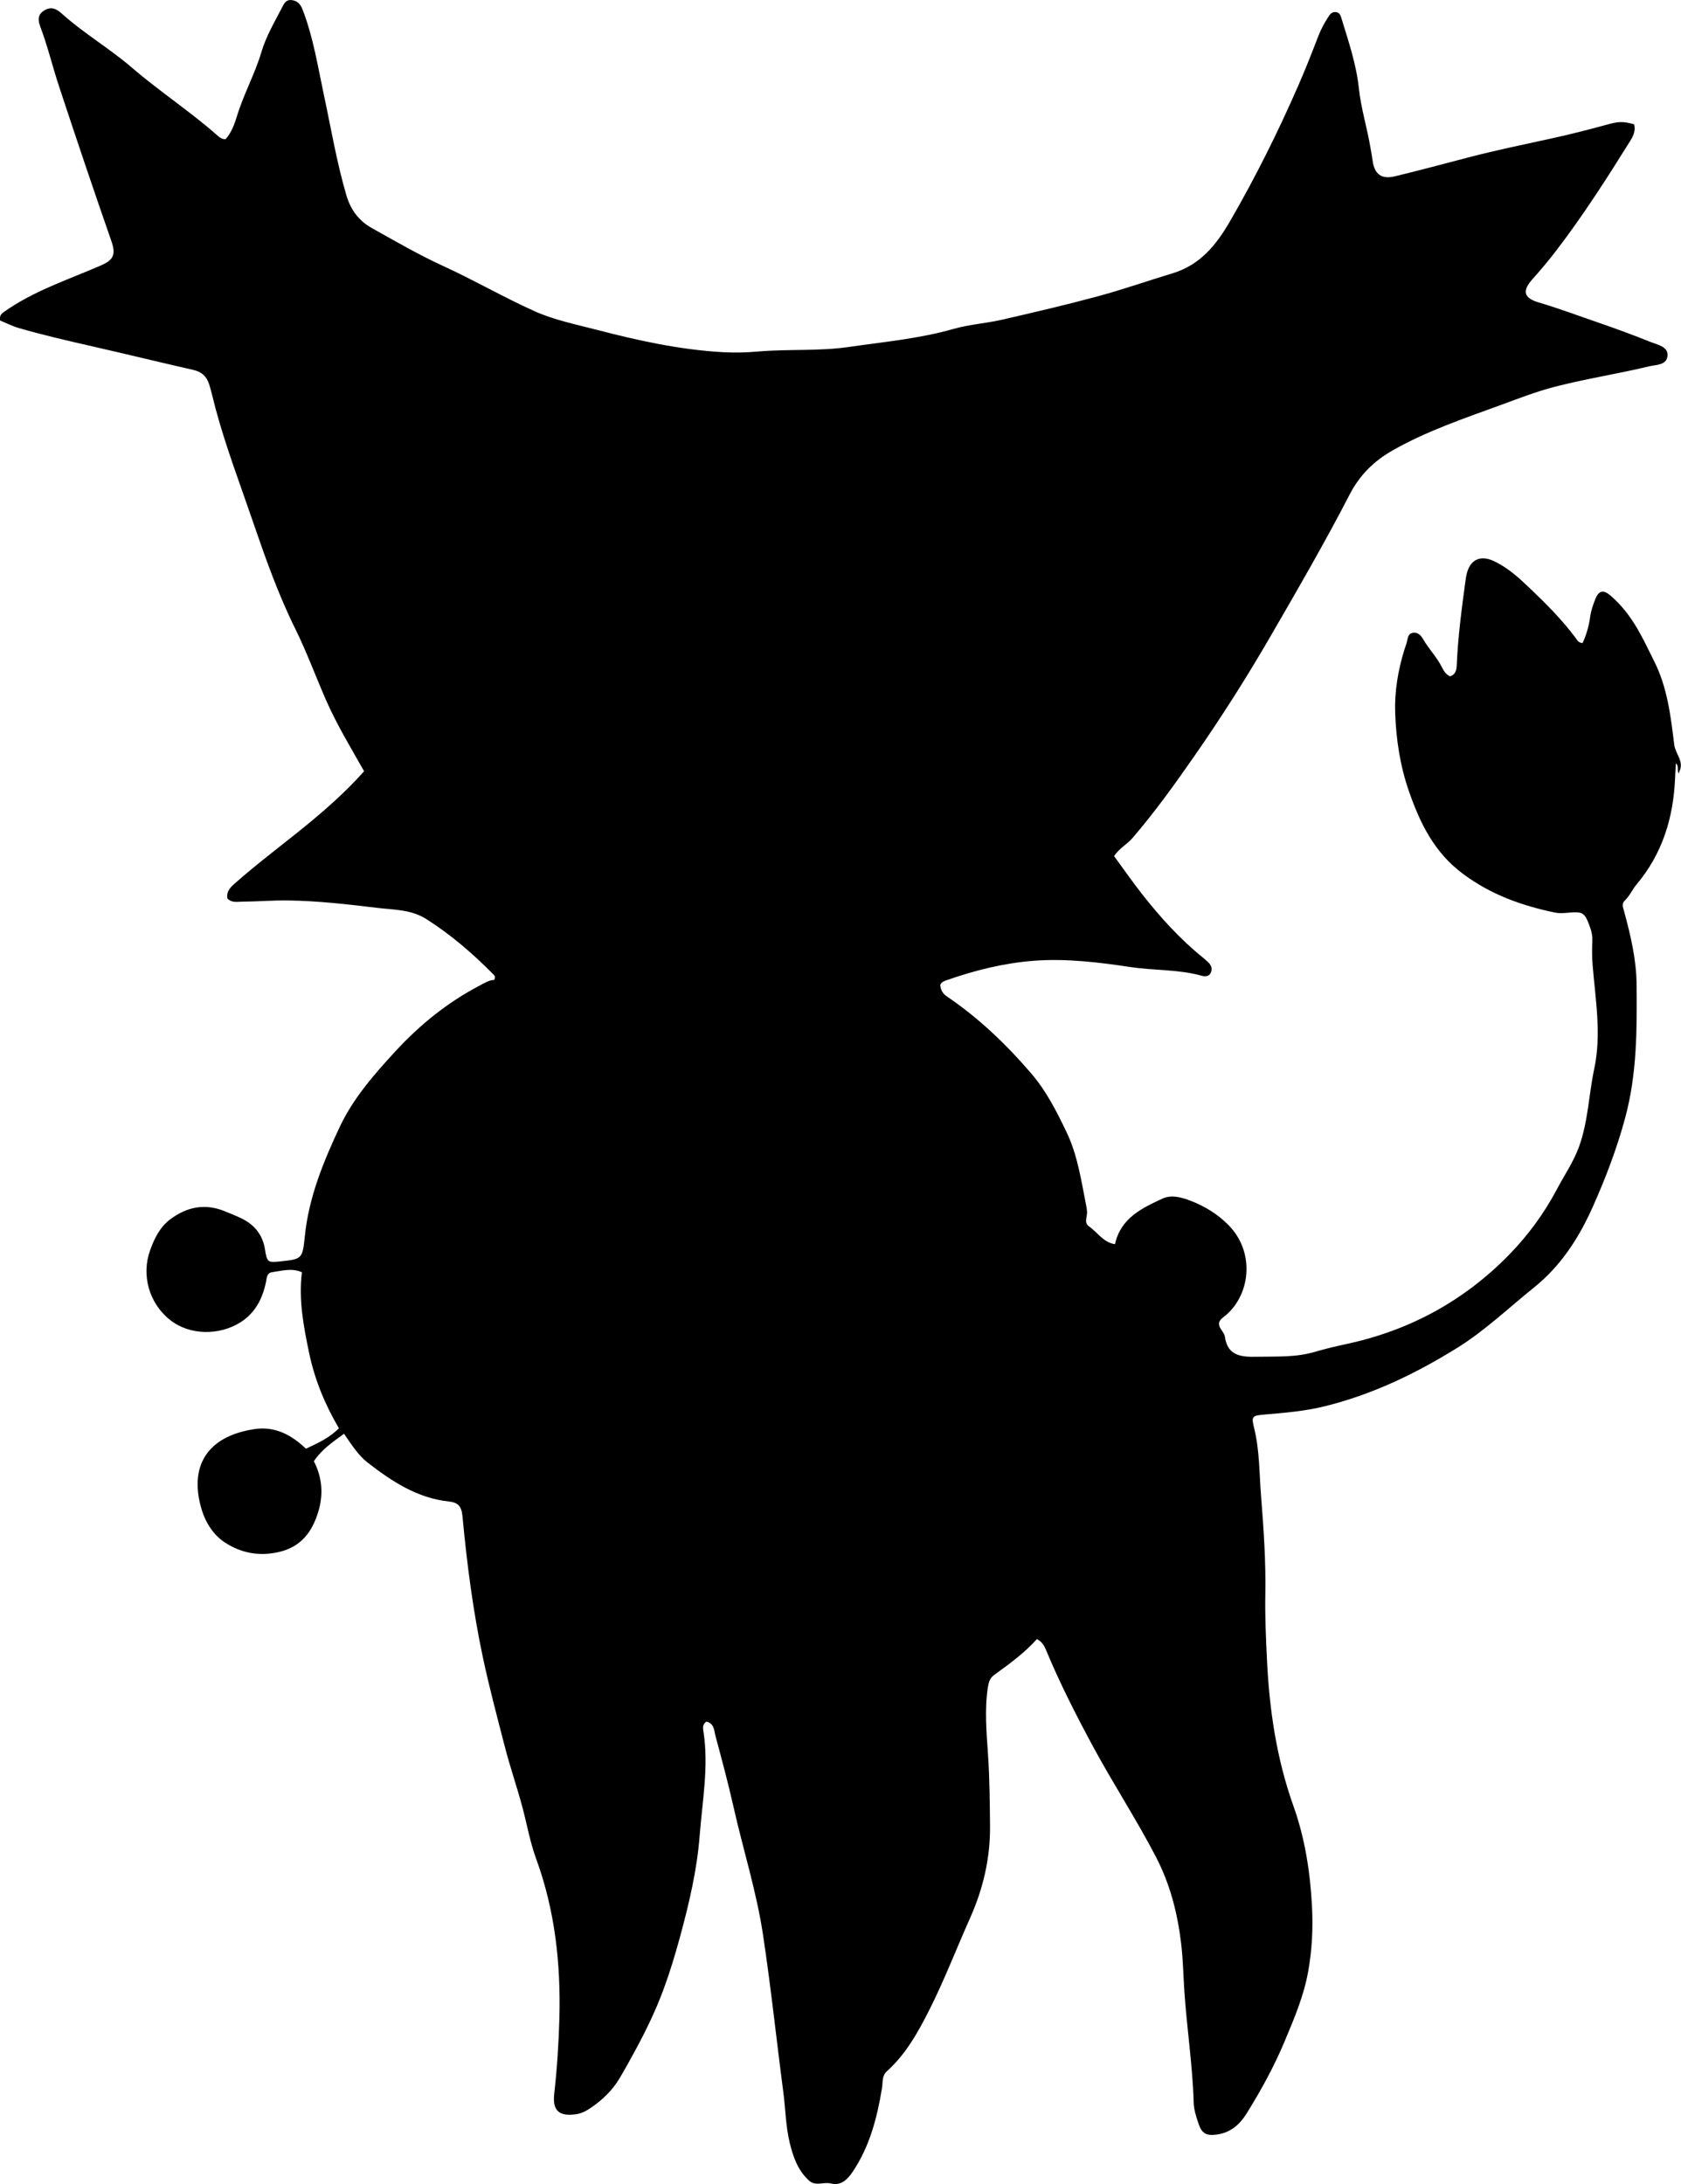 <?xml version="1.0" encoding="utf-8"?>
<!-- Generator: Adobe Illustrator 24.0.2, SVG Export Plug-In . SVG Version: 6.00 Build 0)  -->
<svg version="1.1" id="Layer_1" xmlns="http://www.w3.org/2000/svg" xmlns:xlink="http://www.w3.org/1999/xlink" x="0px" y="0px"
	 width="662.85" height="861.21" viewBox="0 0 662.85 861.21" style="enable-background:new 0 0 662.85 861.21;" xml:space="preserve">
<g>
	<path d="M135.66,565.34c-4.56,3.34-8.83,6.21-11.89,10.85c3.22,6.26,3.83,12.9,1.78,19.75c-2.43,8.12-6.83,14.08-15.77,16.08
		c-7.67,1.71-14.69,0.35-21-3.73c-4.53-2.93-7.66-7.81-9.18-12.78c-5.32-17.44,2.15-29.19,20.74-32c8.04-1.21,14.56,2.24,20.3,7.73
		c4.59-2.17,9.12-4.14,13-8.06c-5.44-9.25-9.55-19.13-11.76-29.76c-2.17-10.43-4.19-20.86-2.83-31.76
		c-3.98-1.77-7.88-0.56-11.74-0.02c-2.16,0.31-2.08,2.23-2.42,3.86c-1.38,6.6-4.29,12.28-10.18,15.97
		c-8.21,5.13-19.92,5.18-27.69-1.03c-8.27-6.61-11.34-17.63-7.84-27.43c1.7-4.76,3.92-9.24,8.1-12.34
		c6.65-4.92,13.85-6.25,21.65-2.94c2.14,0.91,4.33,1.72,6.42,2.76c5.07,2.51,8.24,6.45,9.14,12.18c0.8,5.08,1.14,5.25,6.02,4.72
		c8.35-0.91,8.8-0.86,9.66-9.64c1.52-15.55,7.35-29.69,13.85-43.51c5.28-11.2,13.51-20.59,21.86-29.66
		c9.65-10.48,20.62-19.37,33.33-26c1.91-1,3.73-2.17,5.67-2.17c0.73-1.45-0.11-1.97-0.64-2.5c-7.98-8.07-16.52-15.4-26.15-21.52
		c-6.02-3.82-12.73-3.61-19.25-4.4c-11.73-1.41-23.48-2.78-35.34-2.93c-6.01-0.08-11.98,0.44-17.97,0.47
		c-1.94,0.01-4.03,0.57-5.85-1.22c-0.48-2.48,0.82-4.11,2.69-5.77c9.09-8.06,18.85-15.3,28.25-22.97
		c8.1-6.62,15.9-13.54,22.95-21.46c-5.27-9.34-10.7-18.27-14.91-27.83c-4.14-9.41-7.66-19.1-12.22-28.32
		c-6.79-13.71-11.87-28.15-16.8-42.54c-5.05-14.73-10.62-29.33-14.66-44.39c-0.81-3.01-1.45-6.05-2.36-9.05
		c-1.03-3.43-2.9-5.32-6.37-6.11c-13.12-2.99-26.2-6.19-39.32-9.18c-9.9-2.26-19.79-4.52-29.54-7.35c-2.5-0.73-4.86-1.94-7.37-2.97
		c-0.06-1.42-0.15-2.17,1.54-3.37c11.64-8.26,25.07-12.63,37.95-18.21c4.72-2.05,6.45-3.86,4.46-9.58
		C36.86,74.8,29.96,54.32,23.2,33.8c-2.5-7.58-4.34-15.36-7.16-22.86c-0.79-2.11-1.66-4.83,1.18-6.69c2.78-1.81,4.9-0.91,7.12,1.09
		C33.02,13.16,43.18,19.06,52,26.66c10.99,9.47,23.18,17.39,34.02,27.02c0.78,0.69,1.59,1.18,2.91,1.22
		c2.31-2.57,3.53-5.89,4.51-9.11c2.62-8.64,7.06-16.57,9.61-25.18c1.85-6.27,5.12-11.76,8.06-17.45c0.82-1.59,1.57-3.43,3.97-3.12
		c2.26,0.29,3.42,1.66,4.22,3.71c4.24,10.92,6.01,22.44,8.44,33.81c2.82,13.16,5.03,26.44,8.83,39.4c1.71,5.83,4.94,10.11,10.1,13
		c9.29,5.19,18.55,10.57,28.17,14.97c12.09,5.54,23.58,12.19,35.66,17.66c7.9,3.58,16.45,5.28,24.82,7.46
		c16.29,4.24,32.67,7.84,49.55,8.81c4.68,0.27,9.35,0.16,13.98-0.25c11.95-1.04,24.02-0.07,35.89-1.8
		c13.81-2.01,27.74-3.25,41.27-7.12c6.21-1.77,12.79-2.18,19.11-3.63c12.64-2.9,25.28-5.85,37.79-9.23
		c9.94-2.69,19.68-6.1,29.53-9.09c10.79-3.28,17.16-11.14,22.57-20.49c10.01-17.28,18.89-35.11,26.88-53.39
		c2.8-6.39,5.36-12.89,7.86-19.4c1.03-2.67,2.32-5.15,3.86-7.53c0.72-1.12,1.47-2.32,3.08-2.17c1.7,0.15,2.02,1.6,2.39,2.84
		c2.72,8.92,5.74,17.79,6.73,27.12c0.87,8.14,3.35,15.94,4.67,23.98c0.24,1.47,0.54,2.92,0.73,4.41c0.71,5.61,3.48,7.71,8.89,6.4
		c9.54-2.31,19.04-4.85,28.54-7.34c11.11-2.92,22.35-5.21,33.56-7.67c7.14-1.56,14.23-3.38,21.28-5.31
		c4.54-1.24,6.28-1.47,10.88-0.18c0.6,2.35-0.17,4.38-1.46,6.44c-9.34,14.97-18.83,29.84-29.61,43.83
		c-2.84,3.69-5.83,7.26-8.94,10.72c-4.18,4.66-3.63,7.48,2.39,9.26c7.82,2.31,15.45,5.17,23.15,7.82
		c7.08,2.43,14.12,5.02,21.07,7.81c2.64,1.06,6.73,1.76,6.58,5.2c-0.18,4.01-4.51,3.69-7.46,4.4c-12.29,2.97-24.81,4.86-37.07,8.04
		c-7.11,1.84-13.94,4.5-20.77,7c-14.67,5.38-29.55,10.34-43.22,18.14c-7.26,4.14-12.87,9.67-16.77,17.22
		c-9.93,19.21-20.78,37.91-31.62,56.62c-9.11,15.71-18.85,31.03-29.19,45.93c-7.86,11.33-15.91,22.58-24.93,33.07
		c-2.07,2.41-5.03,3.86-7.22,7.05c3.59,4.89,7.17,10.04,11.02,14.96c7.21,9.18,15.01,17.82,24.14,25.17
		c0.65,0.52,1.25,1.1,1.87,1.66c1.19,1.1,1.83,2.41,1.2,4.02c-0.74,1.88-2.5,1.71-3.84,1.34c-9.07-2.52-18.5-1.98-27.71-3.36
		c-12.69-1.9-25.51-3.48-38.3-2.51c-11.74,0.9-23.27,3.76-34.45,7.69c-0.93,0.33-1.91,0.66-2.46,1.79c0.12,1.8,0.87,3.41,2.47,4.49
		c12.64,8.54,23.55,18.97,33.45,30.52c5.92,6.9,9.94,14.9,13.85,23.02c4.52,9.41,5.87,19.62,7.9,29.67c0.1,0.49,0.12,0.99,0.19,1.49
		c0.28,2.05-1.41,4.58,0.82,6.1c3.34,2.27,5.55,6.28,10.21,6.99c2.28-10.32,10.61-14.2,18.74-17.98c3.57-1.66,7.72-0.45,11.22,0.91
		c5.42,2.11,10.38,5.11,14.62,9.34c11.08,11.04,8.79,28.52-1.89,36.56c-1.86,1.4-2.16,2.74-0.93,4.63c0.64,0.97,1.45,2,1.6,3.09
		c1.07,7.84,7.06,7.94,12.73,7.83c7.6-0.15,15.28,0.3,22.75-1.93c4.28-1.28,8.66-2.26,13.03-3.22c24.54-5.36,45.73-16.92,63.3-34.82
		c7.59-7.73,14.01-16.45,19.1-26.08c2.93-5.55,6.51-10.7,8.7-16.73c3.64-10,3.84-20.57,6.02-30.79c2.9-13.65,0.48-27.15-0.63-40.71
		c-0.26-3.14-0.28-6.31-0.13-9.46c0.09-1.89-0.17-3.61-0.81-5.36c-2.29-6.3-2.64-6.52-9.38-5.93c-1.48,0.13-3.04,0.2-4.48-0.1
		c-13.14-2.72-25.39-7.09-36.43-15.35c-11.21-8.39-16.74-19.72-21.15-32.31c-3.51-10.05-5.09-20.36-5.48-30.84
		c-0.32-8.5,1.08-16.91,3.6-25.08c0.34-1.11,0.79-2.19,1.05-3.32c0.33-1.48,0.47-3.13,2.33-3.42c1.93-0.3,3.15,0.97,4,2.45
		c2.24,3.91,5.47,7.14,7.49,11.2c0.65,1.31,1.43,2.65,3.1,3.51c2.17-0.62,2.62-2.34,2.71-4.48c0.45-10.98,1.9-21.86,3.37-32.74
		c0.18-1.32,0.36-2.66,0.74-3.92c1.55-5.08,5.44-6.6,10.25-4.42c5.59,2.54,10.01,6.59,14.33,10.71c6.51,6.2,12.88,12.57,18.26,19.82
		c0.56,0.76,0.98,1.78,2.65,1.91c1.47-3.15,2.49-6.62,2.97-10.17c0.34-2.53,1.14-4.86,2.06-7.17c1.36-3.4,3.17-3.81,6-1.38
		c4.34,3.73,7.78,8.24,10.64,13.14c2.42,4.16,4.46,8.54,6.62,12.85c5.18,10.31,6.49,21.63,7.86,32.8c0.44,3.6,3.91,6.53,2.08,10.46
		c-0.12,0.26-0.17,0.56-0.26,0.87c-0.93-1.11,0.27-2.69-1.18-3.98c-0.11,2.1-0.24,3.97-0.31,5.83
		c-0.64,15.56-4.97,29.76-15.15,41.88c-1.7,2.02-2.73,4.57-4.7,6.43c-1.35,1.28-0.66,2.71-0.26,4.17
		c2.57,9.49,4.85,19.03,4.94,28.94c0.15,17.62,0.19,35.12-4.48,52.45c-3.22,11.97-7.54,23.32-12.54,34.61
		c-5.57,12.59-12.67,23.73-23.46,32.4c-9.98,8.02-19.31,16.98-30.19,23.74c-16.44,10.22-33.87,18.62-52.8,23.19
		c-7.56,1.83-15.41,2.48-23.2,3.14c-4.96,0.42-5.3,0.68-4.15,5.32c2.18,8.8,2.02,17.83,2.73,26.75c1.03,12.92,1.93,25.92,1.69,38.86
		c-0.16,8.66,0.24,17.29,0.65,25.87c0.94,19.61,3.77,38.91,10.45,57.62c4.52,12.67,6.6,26.01,7.3,39.57
		c0.45,8.67,0.02,17.13-1.51,25.66c-1.72,9.61-5.49,18.46-9.21,27.34c-4.17,9.98-9.35,19.45-15.07,28.63
		c-2.79,4.48-6.47,7.6-11.83,8.3c-4.19,0.55-5.85-0.49-7.16-4.4c-0.9-2.68-1.79-5.39-1.87-8.25c-0.43-14.66-2.69-29.16-3.67-43.77
		c-0.42-6.29-0.52-12.59-1.27-18.88c-1.43-11.97-4.32-23.35-9.94-34.18c-7.76-14.93-16.98-29.01-24.95-43.79
		c-6.62-12.28-12.96-24.73-18.33-37.64c-0.71-1.71-1.48-3.31-3.67-4.47c-4.92,5.53-10.96,9.88-16.98,14.25
		c-1.53,1.11-2.06,2.84-2.35,4.77c-1.33,8.81-0.54,17.61,0.05,26.38c0.64,9.46,0.72,18.93,0.8,28.38
		c0.11,12.58-2.67,24.58-7.87,36.23c-5.41,12.12-10.17,24.56-16.17,36.42c-4.44,8.77-9.23,17.35-16.7,24.06
		c-1.93,1.73-1.49,4.31-1.85,6.53c-1.93,11.68-4.83,23.03-11.55,32.99c-1.95,2.89-4.48,5.69-8.63,4.65
		c-2.85-0.72-6.01,1.24-8.63-1.16c-4.4-4.01-6.23-9.34-7.58-14.87c-1.58-6.49-1.64-13.19-2.5-19.78
		c-2.73-20.78-4.91-41.64-8.05-62.37c-2.57-17.01-7.8-33.37-11.56-50.08c-2.12-9.42-4.61-18.75-7.13-28.07
		c-0.58-2.14-0.46-5.12-3.65-5.78c-1.51,1.03-1.34,2.52-1.16,3.7c2.19,13.84-0.4,27.5-1.46,41.22c-1.05,13.66-4.2,26.9-7.79,40.1
		c-1.88,6.9-3.94,13.71-6.4,20.39c-3.05,8.27-6.87,16.21-11.07,23.96c-2.06,3.8-4.14,7.6-6.35,11.31
		c-2.86,4.8-6.84,8.57-11.44,11.69c-1.66,1.13-3.43,2.07-5.45,2.39c-6.75,1.06-9.61-1.2-8.86-7.94c1.12-9.92,1.77-19.85,2.04-29.82
		c0.57-21.49-1.7-42.5-9.14-62.86c-2.39-6.53-3.61-13.49-5.4-20.25c-2.13-8.04-4.89-15.92-6.95-23.93
		c-3.02-11.73-6.16-23.45-8.68-35.33c-3.92-18.45-6.3-37.09-8.06-55.81c-0.37-3.91-1.91-5.25-5.33-5.62
		c-12.46-1.34-22.42-7.88-31.99-15.3C141.19,573.76,138.63,569.67,135.66,565.34z"/>
</g>
</svg>
